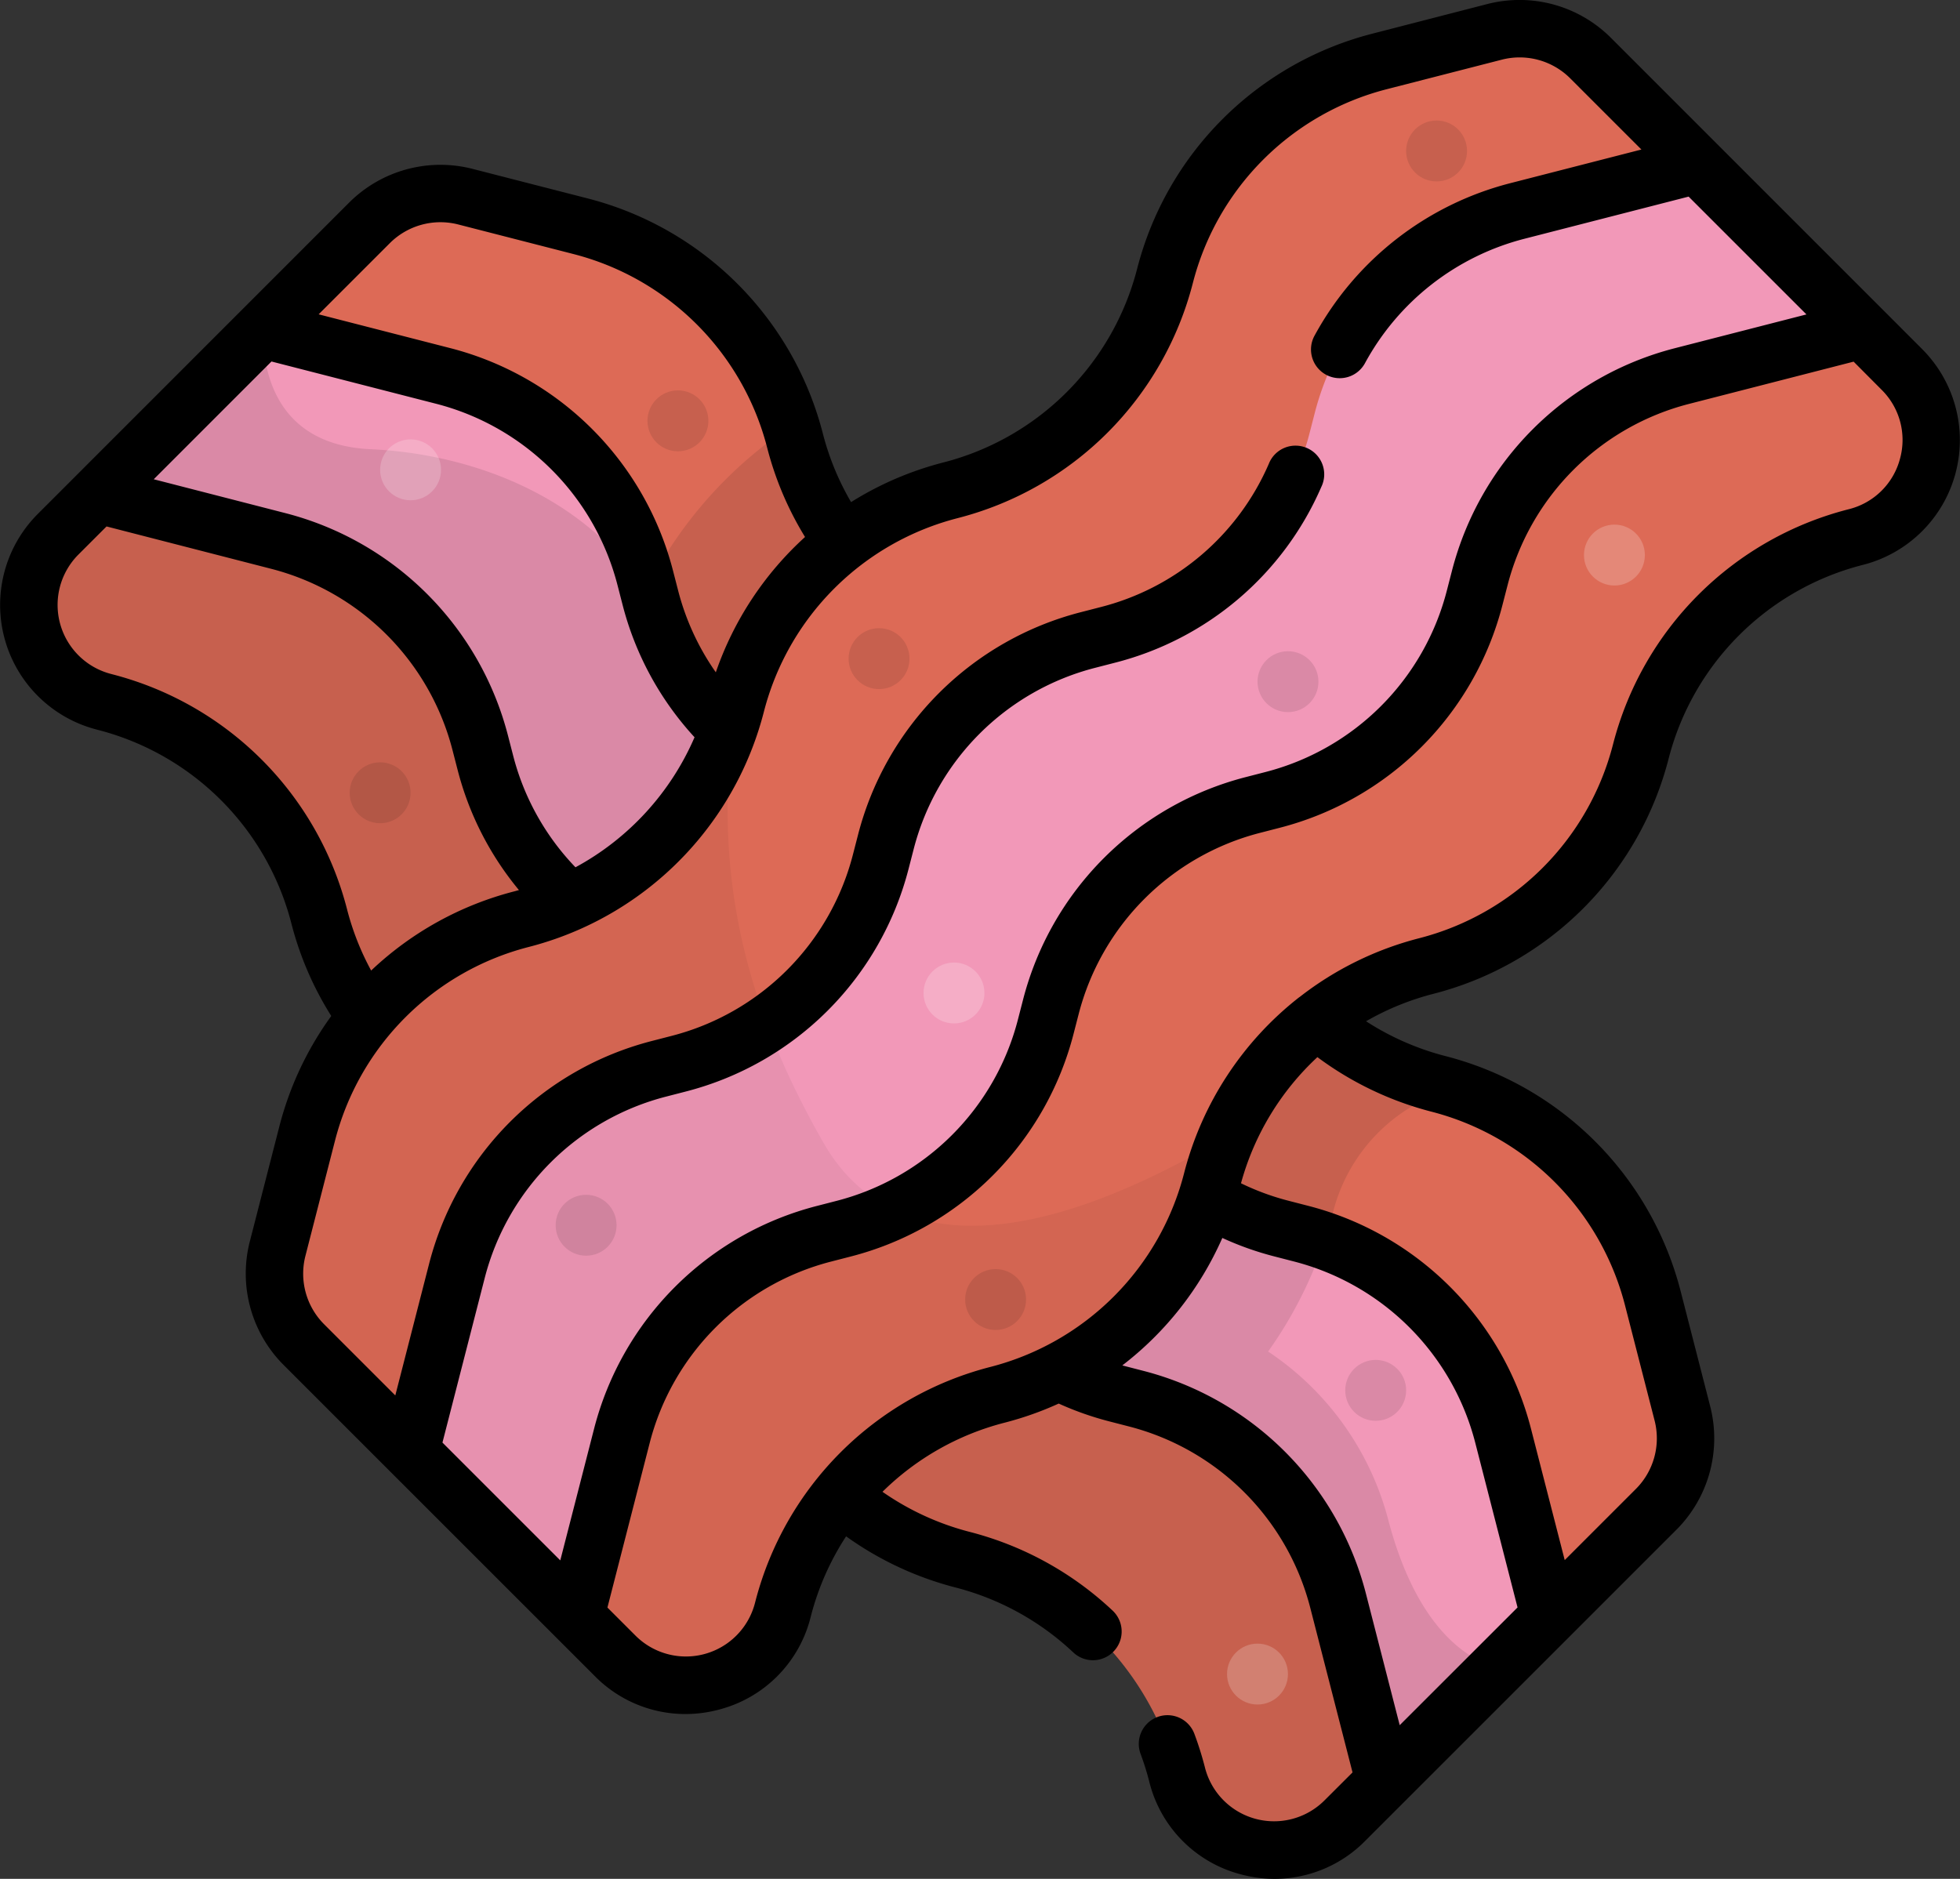 <svg id="_012-bacon-1" data-name="012-bacon-1" xmlns="http://www.w3.org/2000/svg" viewBox="0 0 100.722 96.565"><rect x="0" y="0" width="100.722" height="96.565" fill="#333333" stroke="none"/><defs><style>.cls-1{fill:#dd6a56}.cls-2{fill:#f298b8}.cls-7{fill:#fff}</style></defs><path id="Tracé_76" data-name="Tracé 76" class="cls-1" d="M29.945 61.276l5.929 1.524a15.309 15.309 0 0 1 11.02 11.02 15.308 15.308 0 0 0 11.02 11.02 15.309 15.309 0 0 1 11.02 11.02 15.309 15.309 0 0 0 11.02 11.02 15.309 15.309 0 0 1 11.02 11.02l1.522 5.929a5.139 5.139 0 0 1-1.344 4.913l-16.006 16.006a5.14 5.14 0 0 1-8.613-2.356l-.01-.041a15.309 15.309 0 0 0-11.02-11.02 15.309 15.309 0 0 1-11.02-11.02 15.309 15.309 0 0 0-11.02-11.02 15.309 15.309 0 0 1-11.02-11.02 15.309 15.309 0 0 0-11.02-11.02l-.041-.01a5.14 5.14 0 0 1-2.356-8.613L25.033 62.62a5.139 5.139 0 0 1 4.912-1.344z" transform="translate(-6.038 -51.17)"/><path id="Tracé_77" data-name="Tracé 77" class="cls-2" d="M34.016 96.685l9.27 2.38a14.433 14.433 0 0 1 10.39 10.39l.258 1a14.433 14.433 0 0 0 10.39 10.39l1 .258a14.433 14.433 0 0 1 10.39 10.39l.258 1a14.433 14.433 0 0 0 10.39 10.39l1 .258a14.433 14.433 0 0 1 10.39 10.39l2.38 9.27-8.479 8.479-2.38-9.27a14.433 14.433 0 0 0-10.39-10.39l-1-.258a14.433 14.433 0 0 1-10.39-10.39l-.258-1a14.433 14.433 0 0 0-10.39-10.39l-1-.258a14.434 14.434 0 0 1-10.39-10.39l-.258-1a14.433 14.433 0 0 0-10.39-10.39l-9.27-2.38z" transform="translate(-20.513 -79.744)"/><path id="Tracé_78" data-name="Tracé 78" d="M55.5 159.888a15.309 15.309 0 0 1 11.02 11.02l.01.041a5.14 5.14 0 0 0 8.613 2.356l7.846-7.846c-2.413-.715-4.453-3.186-5.619-7.646a14.931 14.931 0 0 0-6.166-8.622A21.719 21.719 0 0 0 74.547 142a8.871 8.871 0 0 1 6.2-6.333c-.262-.082-.525-.16-.793-.229a15.309 15.309 0 0 1-11.02-11.02 15.309 15.309 0 0 0-11.02-11.02 15.309 15.309 0 0 1-11.02-11.02c-.065-.251-.137-.5-.214-.745a21.757 21.757 0 0 0-7.462 8.451c-3.318-5.086-9.264-7.047-14.127-7.268-4.2-.191-5.556-3.058-5.548-6.149L9.024 107.184a5.14 5.14 0 0 0 2.356 8.616l.041.01a15.309 15.309 0 0 1 11.02 11.02 15.309 15.309 0 0 0 11.02 11.02 15.309 15.309 0 0 1 11.02 11.02 15.309 15.309 0 0 0 11.02 11.02z" transform="translate(-6.037 -79.728)" opacity=".1"/><path id="Tracé_79" data-name="Tracé 79" class="cls-1" d="M134.4 18.219l-5.929 1.522a15.309 15.309 0 0 0-11.02 11.02 15.309 15.309 0 0 1-11.02 11.02A15.309 15.309 0 0 0 95.409 52.8a15.309 15.309 0 0 1-11.02 11.02 15.309 15.309 0 0 0-11.02 11.02l-1.522 5.929a5.14 5.14 0 0 0 1.344 4.913L89.2 101.691a5.14 5.14 0 0 0 8.613-2.356l.01-.041a15.309 15.309 0 0 1 11.02-11.02 15.309 15.309 0 0 0 11.02-11.02 15.309 15.309 0 0 1 11.02-11.02 15.309 15.309 0 0 0 11.02-11.02 15.308 15.308 0 0 1 11.02-11.02l.041-.01a5.14 5.14 0 0 0 2.356-8.613l-16.009-16.008a5.141 5.141 0 0 0-4.911-1.344z" transform="translate(-57.583 -16.584)"/><path id="Tracé_80" data-name="Tracé 80" class="cls-2" d="M173.37 53.627l-9.27 2.38A14.433 14.433 0 0 0 153.71 66.4l-.258 1a14.433 14.433 0 0 1-10.39 10.39l-1 .258a14.433 14.433 0 0 0-10.39 10.39l-.258 1a14.433 14.433 0 0 1-10.39 10.39l-1 .258a14.433 14.433 0 0 0-10.39 10.39l-2.38 9.27 8.479 8.479 2.38-9.27a14.433 14.433 0 0 1 10.39-10.39l1-.258a14.433 14.433 0 0 0 10.39-10.39l.258-1a14.433 14.433 0 0 1 10.39-10.39l1-.258a14.433 14.433 0 0 0 10.39-10.39l.258-1a14.433 14.433 0 0 1 10.39-10.39l9.27-2.38z" transform="translate(-86.151 -45.156)"/><path id="Tracé_81" data-name="Tracé 81" d="M99.905 218.05c-4.494-7.849-5.633-14.7-4.556-22.316a15.307 15.307 0 0 1-10.962 10.811 15.309 15.309 0 0 0-11.02 11.02l-1.522 5.929a5.14 5.14 0 0 0 1.344 4.913L89.2 244.414a5.14 5.14 0 0 0 8.613-2.356l.01-.041A15.309 15.309 0 0 1 108.84 231a15.309 15.309 0 0 0 11.02-11.02 15.3 15.3 0 0 1 .779-2.271c-12.027 7.112-18.086 4.965-20.734.341z" transform="translate(-57.582 -159.307)" opacity=".05"/><g id="Groupe_13" data-name="Groupe 13" transform="translate(17.969 6.194)" opacity=".1"><circle id="Ellipse_29" data-name="Ellipse 29" cx="1.565" cy="1.565" r="1.565" transform="translate(46.654 27.276)"/><circle id="Ellipse_30" data-name="Ellipse 30" cx="1.565" cy="1.565" r="1.565" transform="translate(54.29)"/><circle id="Ellipse_31" data-name="Ellipse 31" cx="1.565" cy="1.565" r="1.565" transform="translate(15.304 13.87)"/><circle id="Ellipse_32" data-name="Ellipse 32" cx="1.565" cy="1.565" r="1.565" transform="translate(51.161 63.699)"/><circle id="Ellipse_33" data-name="Ellipse 33" cx="1.565" cy="1.565" r="1.565" transform="translate(0 32.986)"/><circle id="Ellipse_34" data-name="Ellipse 34" cx="1.565" cy="1.565" r="1.565" transform="translate(10.585 55.213)"/><circle id="Ellipse_35" data-name="Ellipse 35" cx="1.565" cy="1.565" r="1.565" transform="translate(31.629 59.031)"/><circle id="Ellipse_36" data-name="Ellipse 36" cx="1.565" cy="1.565" r="1.565" transform="translate(25.639 26.092)"/></g><g id="Groupe_14" data-name="Groupe 14" transform="translate(19.534 22.582)" opacity=".2"><circle id="Ellipse_37" data-name="Ellipse 37" class="cls-7" cx="1.565" cy="1.565" r="1.565" transform="translate(27.925 26.888)"/><circle id="Ellipse_38" data-name="Ellipse 38" class="cls-7" cx="1.565" cy="1.565" r="1.565"/><circle id="Ellipse_39" data-name="Ellipse 39" class="cls-7" cx="1.565" cy="1.565" r="1.565" transform="translate(61.864 4.381)"/><circle id="Ellipse_40" data-name="Ellipse 40" class="cls-7" cx="1.565" cy="1.565" r="1.565" transform="translate(43.522 61.893)"/></g><path id="Tracé_82" data-name="Tracé 82" d="M98.779 28.511L82.771 12.5a6.642 6.642 0 0 0-6.323-1.729L70.519 12.3a16.783 16.783 0 0 0-12.082 12.078 13.832 13.832 0 0 1-9.958 9.958 16.771 16.771 0 0 0-4.743 2.038 13.754 13.754 0 0 1-1.451-3.526A16.782 16.782 0 0 0 30.2 20.766l-5.929-1.522a6.642 6.642 0 0 0-6.323 1.73L1.944 36.981a6.615 6.615 0 0 0 3.035 11.086l.038.01a13.832 13.832 0 0 1 9.958 9.958 16.7 16.7 0 0 0 2.048 4.75 16.765 16.765 0 0 0-2.667 5.674l-1.522 5.929a6.644 6.644 0 0 0 1.73 6.323l16.008 16.007a6.538 6.538 0 0 0 4.645 1.944 6.729 6.729 0 0 0 1.778-.241 6.541 6.541 0 0 0 4.66-4.731l.012-.045a13.827 13.827 0 0 1 1.813-4.116 16.871 16.871 0 0 0 5.62 2.628 13.865 13.865 0 0 1 6.053 3.337 1.475 1.475 0 1 0 2.025-2.146 16.824 16.824 0 0 0-7.347-4.048 13.908 13.908 0 0 1-4.481-2.06 13.823 13.823 0 0 1 6.274-3.552 16.792 16.792 0 0 0 2.782-.983 15.879 15.879 0 0 0 2.6.916l1 .258a12.957 12.957 0 0 1 9.328 9.328l2.171 8.455-1.441 1.438a3.664 3.664 0 0 1-6.142-1.684l-.009-.036a16.786 16.786 0 0 0-.535-1.7 1.475 1.475 0 0 0-2.764 1.033 13.885 13.885 0 0 1 .441 1.407l.009.036a6.542 6.542 0 0 0 4.662 4.735 6.73 6.73 0 0 0 1.778.241 6.539 6.539 0 0 0 4.646-1.944l16.008-16.007a6.644 6.644 0 0 0 1.73-6.323l-1.522-5.929a16.783 16.783 0 0 0-12.083-12.082 13.891 13.891 0 0 1-4.083-1.791 13.823 13.823 0 0 1 3.461-1.41 16.782 16.782 0 0 0 12.086-12.081 13.832 13.832 0 0 1 9.958-9.958l.04-.01a6.616 6.616 0 0 0 3.033-11.085zM20.038 23.06a3.681 3.681 0 0 1 3.5-.958l5.929 1.522a13.833 13.833 0 0 1 9.958 9.958 16.692 16.692 0 0 0 1.945 4.585 16.775 16.775 0 0 0-4.585 6.955 12.929 12.929 0 0 1-1.938-4.208l-.258-1A15.908 15.908 0 0 0 23.14 28.46l-6.765-1.737zm-6.087 6.087l8.455 2.171a12.957 12.957 0 0 1 9.328 9.328l.258 1a15.893 15.893 0 0 0 3.7 6.814 13.836 13.836 0 0 1-6.119 6.683 12.905 12.905 0 0 1-3.206-5.752l-.258-1a15.907 15.907 0 0 0-11.448-11.452L7.9 35.2zm-8.2 16.071l-.038-.01a3.665 3.665 0 0 1-1.68-6.141l1.442-1.442 8.453 2.175a12.957 12.957 0 0 1 9.328 9.328l.258 1a15.846 15.846 0 0 0 3.154 6.186c-.076.021-.151.043-.227.063a16.768 16.768 0 0 0-7.368 4.073 13.766 13.766 0 0 1-1.239-3.15A16.785 16.785 0 0 0 5.749 45.218zM30.529 84l-1.737 6.765-6.055-6.055 2.171-8.455a12.956 12.956 0 0 1 9.328-9.328l1-.258a15.907 15.907 0 0 0 11.456-11.45l.258-1a12.957 12.957 0 0 1 9.328-9.328l1-.258A15.809 15.809 0 0 0 67.9 35.595a1.475 1.475 0 1 0-2.7-1.182 12.875 12.875 0 0 1-8.65 7.359l-1 .258a15.908 15.908 0 0 0-11.459 11.452l-.258 1a12.957 12.957 0 0 1-9.328 9.328l-1 .258a15.907 15.907 0 0 0-11.454 11.454l-1.737 6.765-3.663-3.663a3.679 3.679 0 0 1-.958-3.5l1.522-5.929a13.832 13.832 0 0 1 9.958-9.958 16.791 16.791 0 0 0 2.72-.954 16.784 16.784 0 0 0 9.36-11.127 13.833 13.833 0 0 1 9.958-9.958A16.783 16.783 0 0 0 61.3 25.112a13.832 13.832 0 0 1 9.958-9.958l5.929-1.522a3.679 3.679 0 0 1 3.5.958l3.663 3.663-6.767 1.737a15.957 15.957 0 0 0-10.036 7.839 1.475 1.475 0 1 0 2.6 1.4 13 13 0 0 1 8.174-6.385l8.455-2.171 6.055 6.055-6.765 1.737A15.907 15.907 0 0 0 74.61 39.92l-.258 1a12.957 12.957 0 0 1-9.328 9.328l-1 .258A15.907 15.907 0 0 0 52.57 61.961l-.258 1a12.956 12.956 0 0 1-9.328 9.328l-1 .258A15.908 15.908 0 0 0 30.529 84zm41.4 15.235l-1.737-6.765a15.907 15.907 0 0 0-11.45-11.45l-1-.258-.067-.019a16.785 16.785 0 0 0 5.139-6.55 15.841 15.841 0 0 0 2.672.949l1 .258a12.957 12.957 0 0 1 9.328 9.328l2.171 8.455zM73.55 67.7a13.832 13.832 0 0 1 9.958 9.958l1.522 5.929a3.679 3.679 0 0 1-.958 3.5l-3.663 3.663-1.737-6.765a15.908 15.908 0 0 0-11.451-11.444l-1-.258a12.928 12.928 0 0 1-2.448-.9A13.823 13.823 0 0 1 67.7 64.9a16.869 16.869 0 0 0 5.85 2.8zm24.086-33.545a3.625 3.625 0 0 1-2.624 2.583l-.04.01A16.782 16.782 0 0 0 82.89 48.83a13.833 13.833 0 0 1-9.958 9.958 16.764 16.764 0 0 0-6.154 3.028h-.006a16.778 16.778 0 0 0-5.923 9.049 13.832 13.832 0 0 1-9.958 9.958A16.781 16.781 0 0 0 38.81 92.906l-.012.045a3.665 3.665 0 0 1-6.141 1.68l-1.442-1.442 2.171-8.455a12.957 12.957 0 0 1 9.328-9.328l1-.258A15.908 15.908 0 0 0 55.17 63.7l.258-1a12.957 12.957 0 0 1 9.328-9.328l1-.258a15.907 15.907 0 0 0 11.455-11.457l.258-1a12.957 12.957 0 0 1 9.331-9.331l8.455-2.171 1.438 1.445a3.627 3.627 0 0 1 .943 3.555z" transform="translate(0 -10.568)"/></svg>